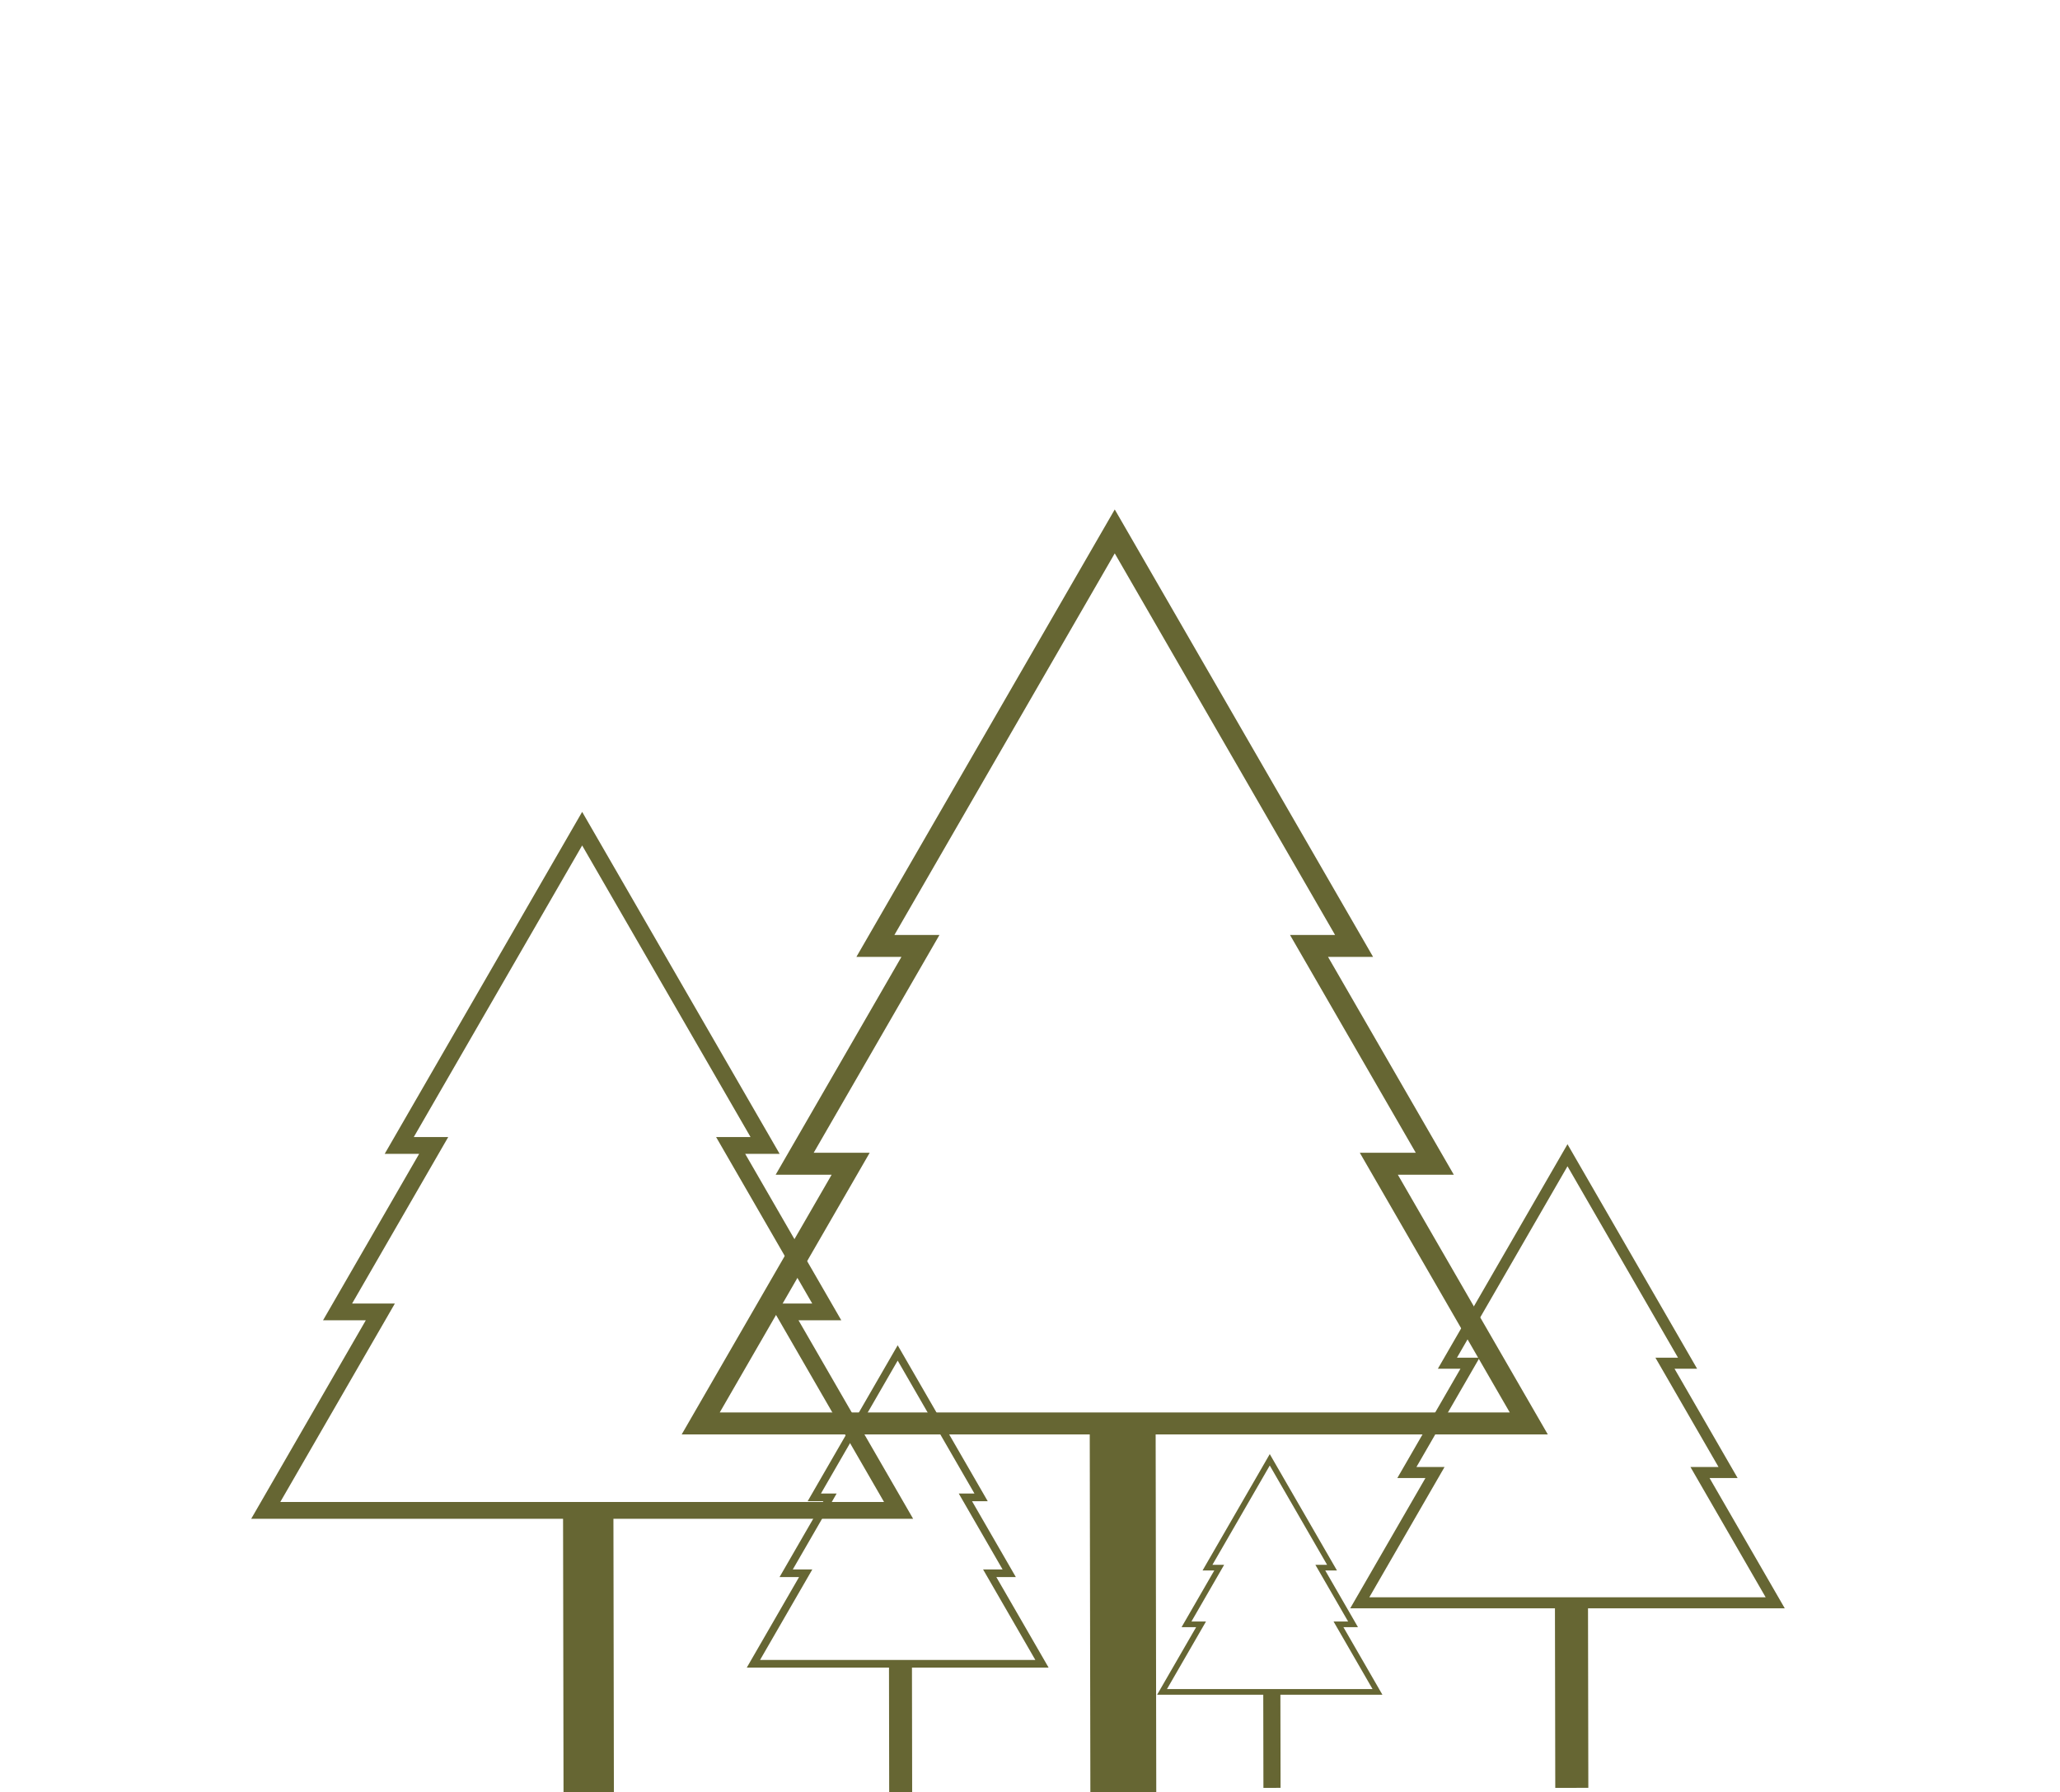 <svg id="Layer_1" data-name="Layer 1" xmlns="http://www.w3.org/2000/svg" viewBox="0 0 1000 870"><defs><style>.cls-1,.cls-10,.cls-2,.cls-3,.cls-4,.cls-5,.cls-6,.cls-7,.cls-8,.cls-9{fill:none;stroke:#663;stroke-miterlimit:10;}.cls-1{stroke-width:11.15px;}.cls-2{stroke-width:3.72px;}.cls-3{stroke-width:16.05px;}.cls-4{stroke-width:5.35px;}.cls-5{stroke-width:8.32px;}.cls-6{stroke-width:2.77px;}.cls-7{stroke-width:24.45px;}.cls-8{stroke-width:8.15px;}.cls-9{stroke-width:31.99px;}.cls-10{stroke-width:10.66px;}</style></defs><line class="cls-1" x1="437.22" y1="870.12" x2="437.12" y2="807.7"/><polygon class="cls-2" points="505.81 807.74 480.44 763.8 489.91 763.8 468.64 726.96 476.26 726.96 435.77 656.84 395.29 726.96 402.91 726.96 381.64 763.8 391.11 763.8 365.74 807.74 505.81 807.74"/><line class="cls-3" x1="763.01" y1="867.99" x2="762.85" y2="778.1"/><polygon class="cls-4" points="861.76 778.15 825.24 714.89 838.87 714.89 808.24 661.83 819.21 661.83 760.92 560.86 702.63 661.83 713.6 661.83 682.96 714.89 696.6 714.89 660.08 778.15 861.76 778.15"/><line class="cls-5" x1="617.47" y1="867.99" x2="617.39" y2="821.38"/><polygon class="cls-6" points="668.68 821.4 649.75 788.6 656.82 788.6 640.93 761.08 646.62 761.08 616.39 708.72 586.16 761.08 591.85 761.08 575.97 788.6 583.04 788.6 564.1 821.4 668.68 821.4"/><line class="cls-7" x1="285.78" y1="870.12" x2="285.55" y2="733.2"/><polygon class="cls-8" points="436.21 733.28 380.57 636.92 401.34 636.92 354.68 556.1 371.4 556.1 282.6 402.31 193.81 556.1 210.53 556.1 163.87 636.92 184.63 636.92 129 733.28 436.21 733.28"/><line class="cls-9" x1="545.3" y1="870.12" x2="544.99" y2="690.96"/><polygon class="cls-10" points="742.13 691.07 669.33 564.98 696.5 564.98 635.45 459.24 657.32 459.24 541.14 258 424.95 459.24 446.82 459.24 385.77 564.98 412.95 564.98 340.15 691.07 742.13 691.07"/></svg>